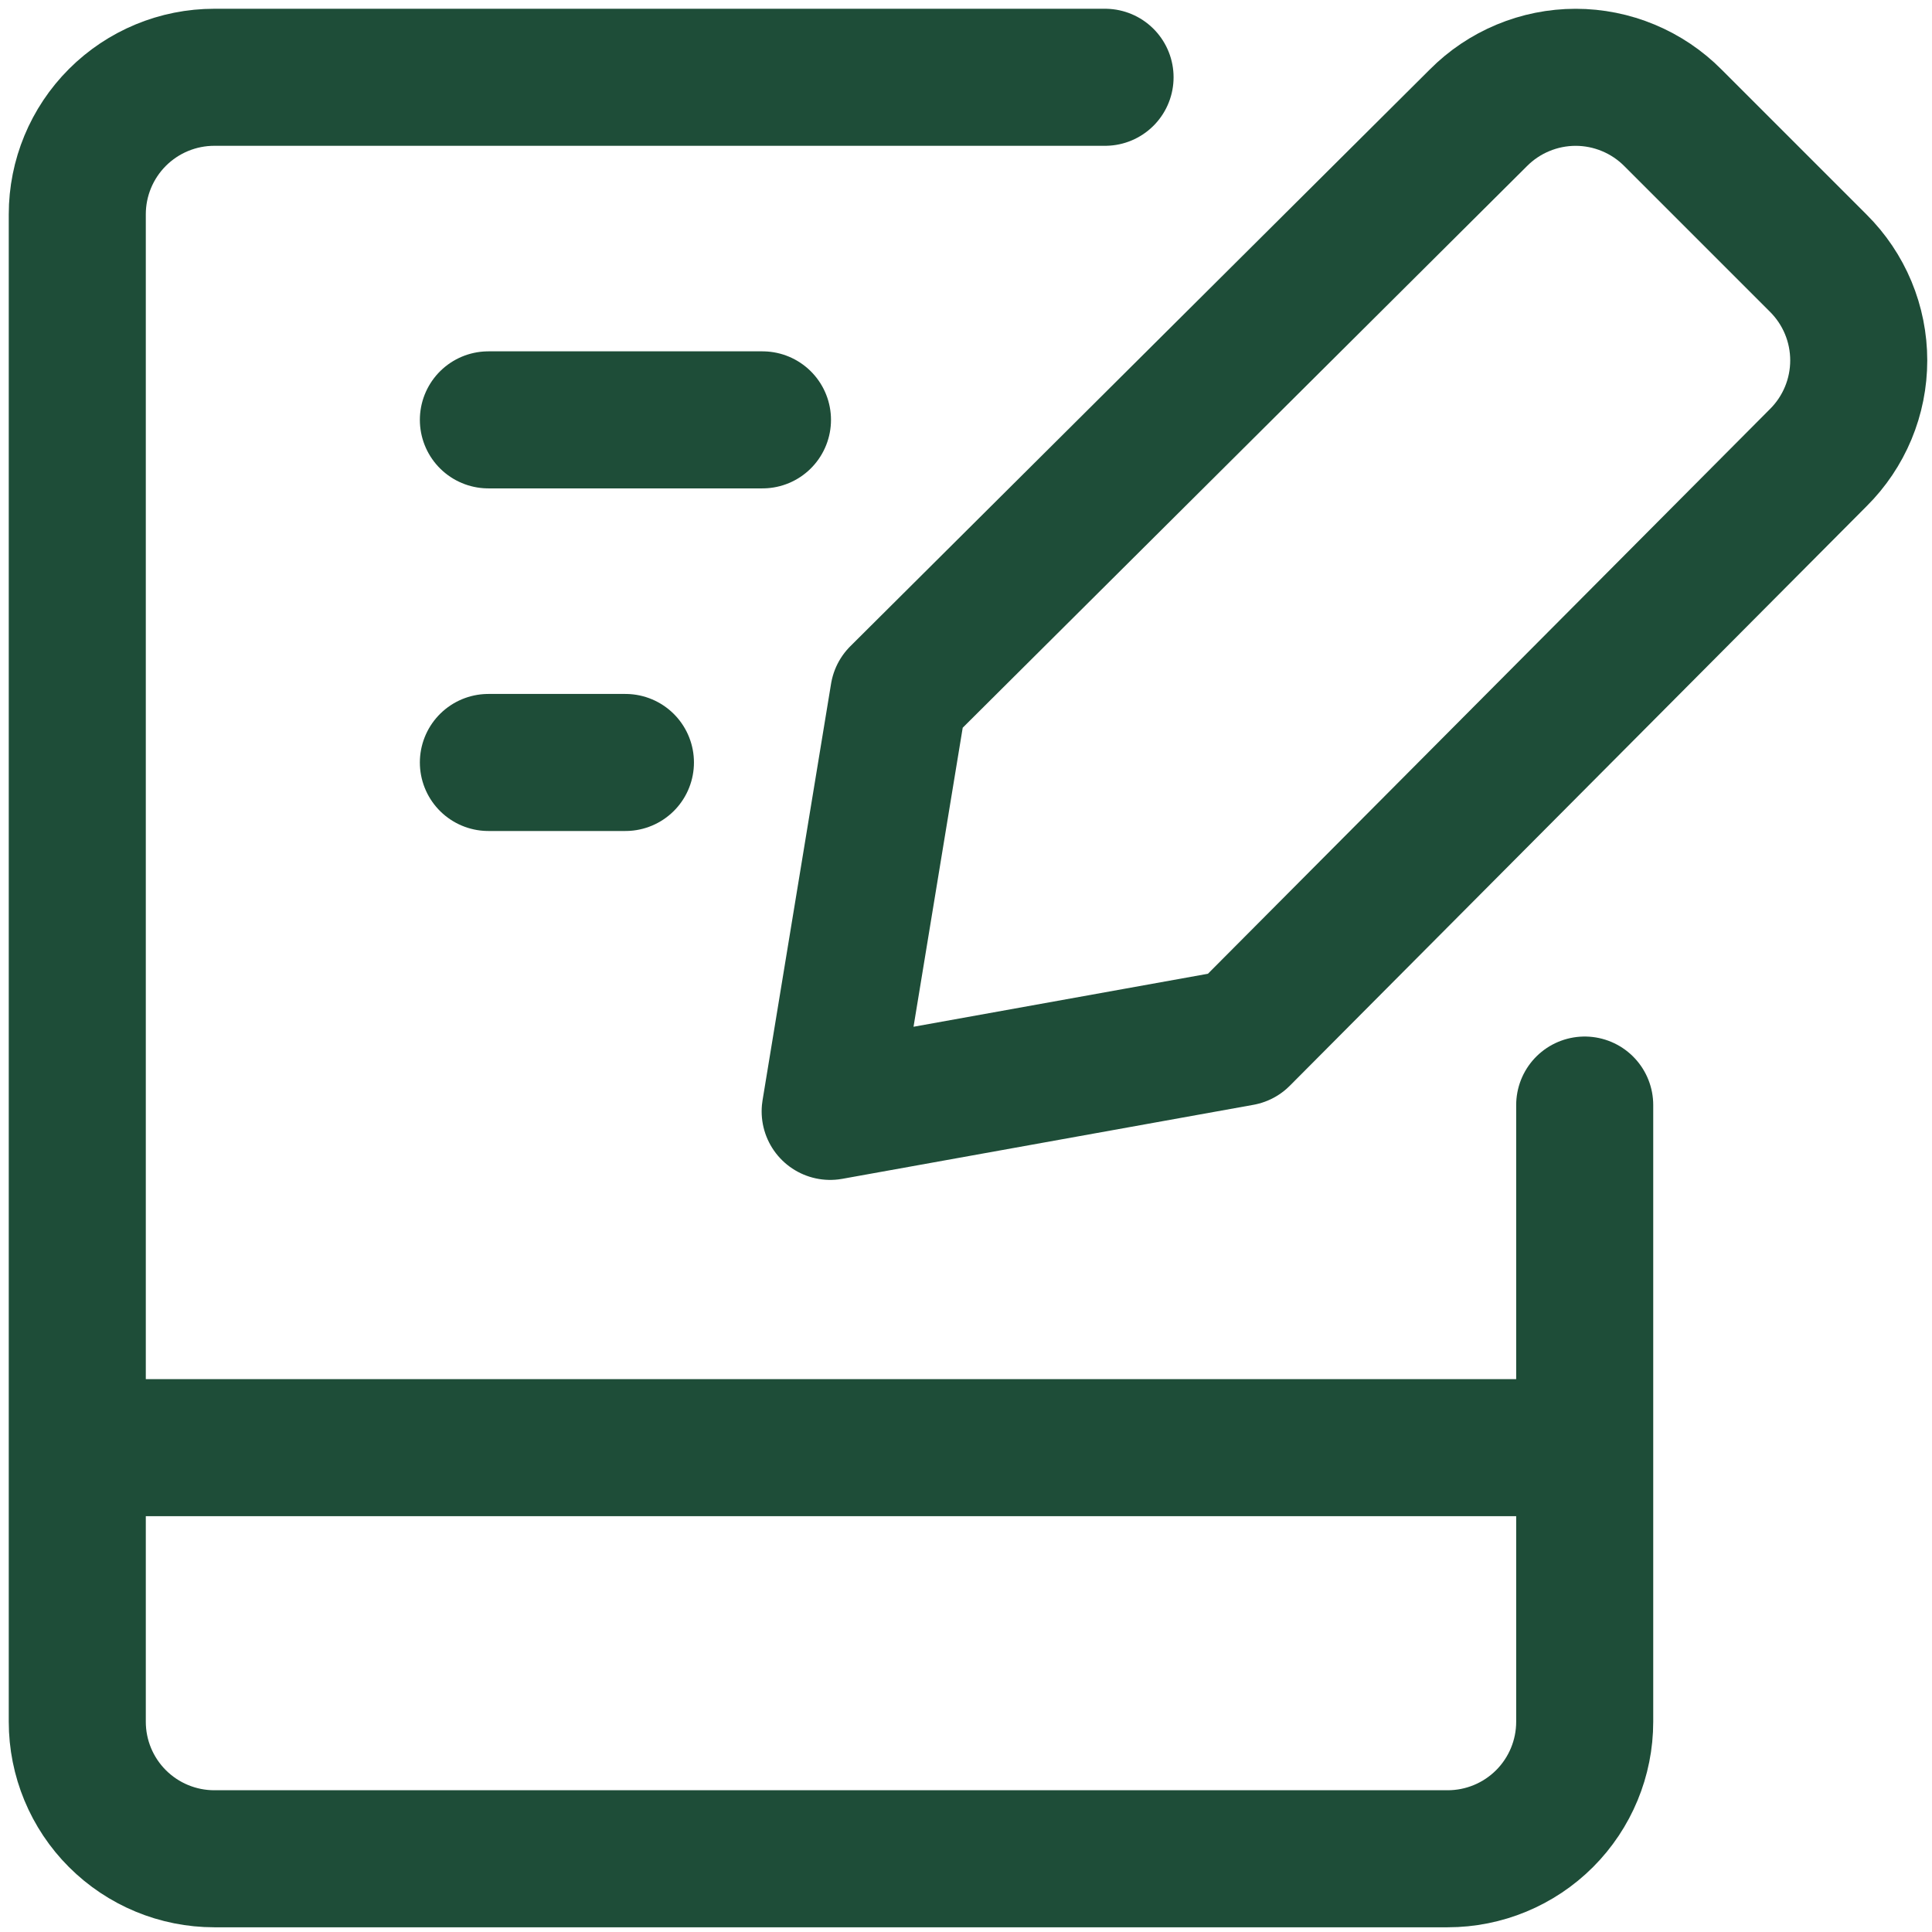 <svg width="75" height="75" viewBox="0 0 75 75" fill="none" xmlns="http://www.w3.org/2000/svg">
<path d="M42.898 3H8.32C6.909 3 5.556 3.56 4.558 4.558C3.56 5.556 3 6.909 3 8.32V66.838C3 68.248 3.56 69.602 4.558 70.599C5.556 71.597 6.909 72.157 8.32 72.157H56.198C57.609 72.157 58.962 71.597 59.96 70.599C60.957 69.602 61.518 68.248 61.518 66.838V42.898M3 56.198H61.518M18.959 16.299H29.599M18.959 29.599H24.279" stroke="#1E4D38" stroke-width="5.32" stroke-linecap="round" stroke-linejoin="round"/>
<path d="M48.186 40.271L32.227 43.144L34.887 26.971L57.389 4.575C57.884 4.076 58.472 3.681 59.121 3.411C59.769 3.141 60.464 3.001 61.167 3.001C61.869 3.001 62.564 3.141 63.212 3.411C63.861 3.681 64.449 4.076 64.944 4.575L70.583 10.214C71.081 10.709 71.477 11.297 71.747 11.945C72.017 12.594 72.156 13.289 72.156 13.991C72.156 14.693 72.017 15.389 71.747 16.037C71.477 16.685 71.081 17.274 70.583 17.768L48.186 40.271Z" stroke="#1E4D38" stroke-width="5.32" stroke-linecap="round" stroke-linejoin="round"/>
</svg>
